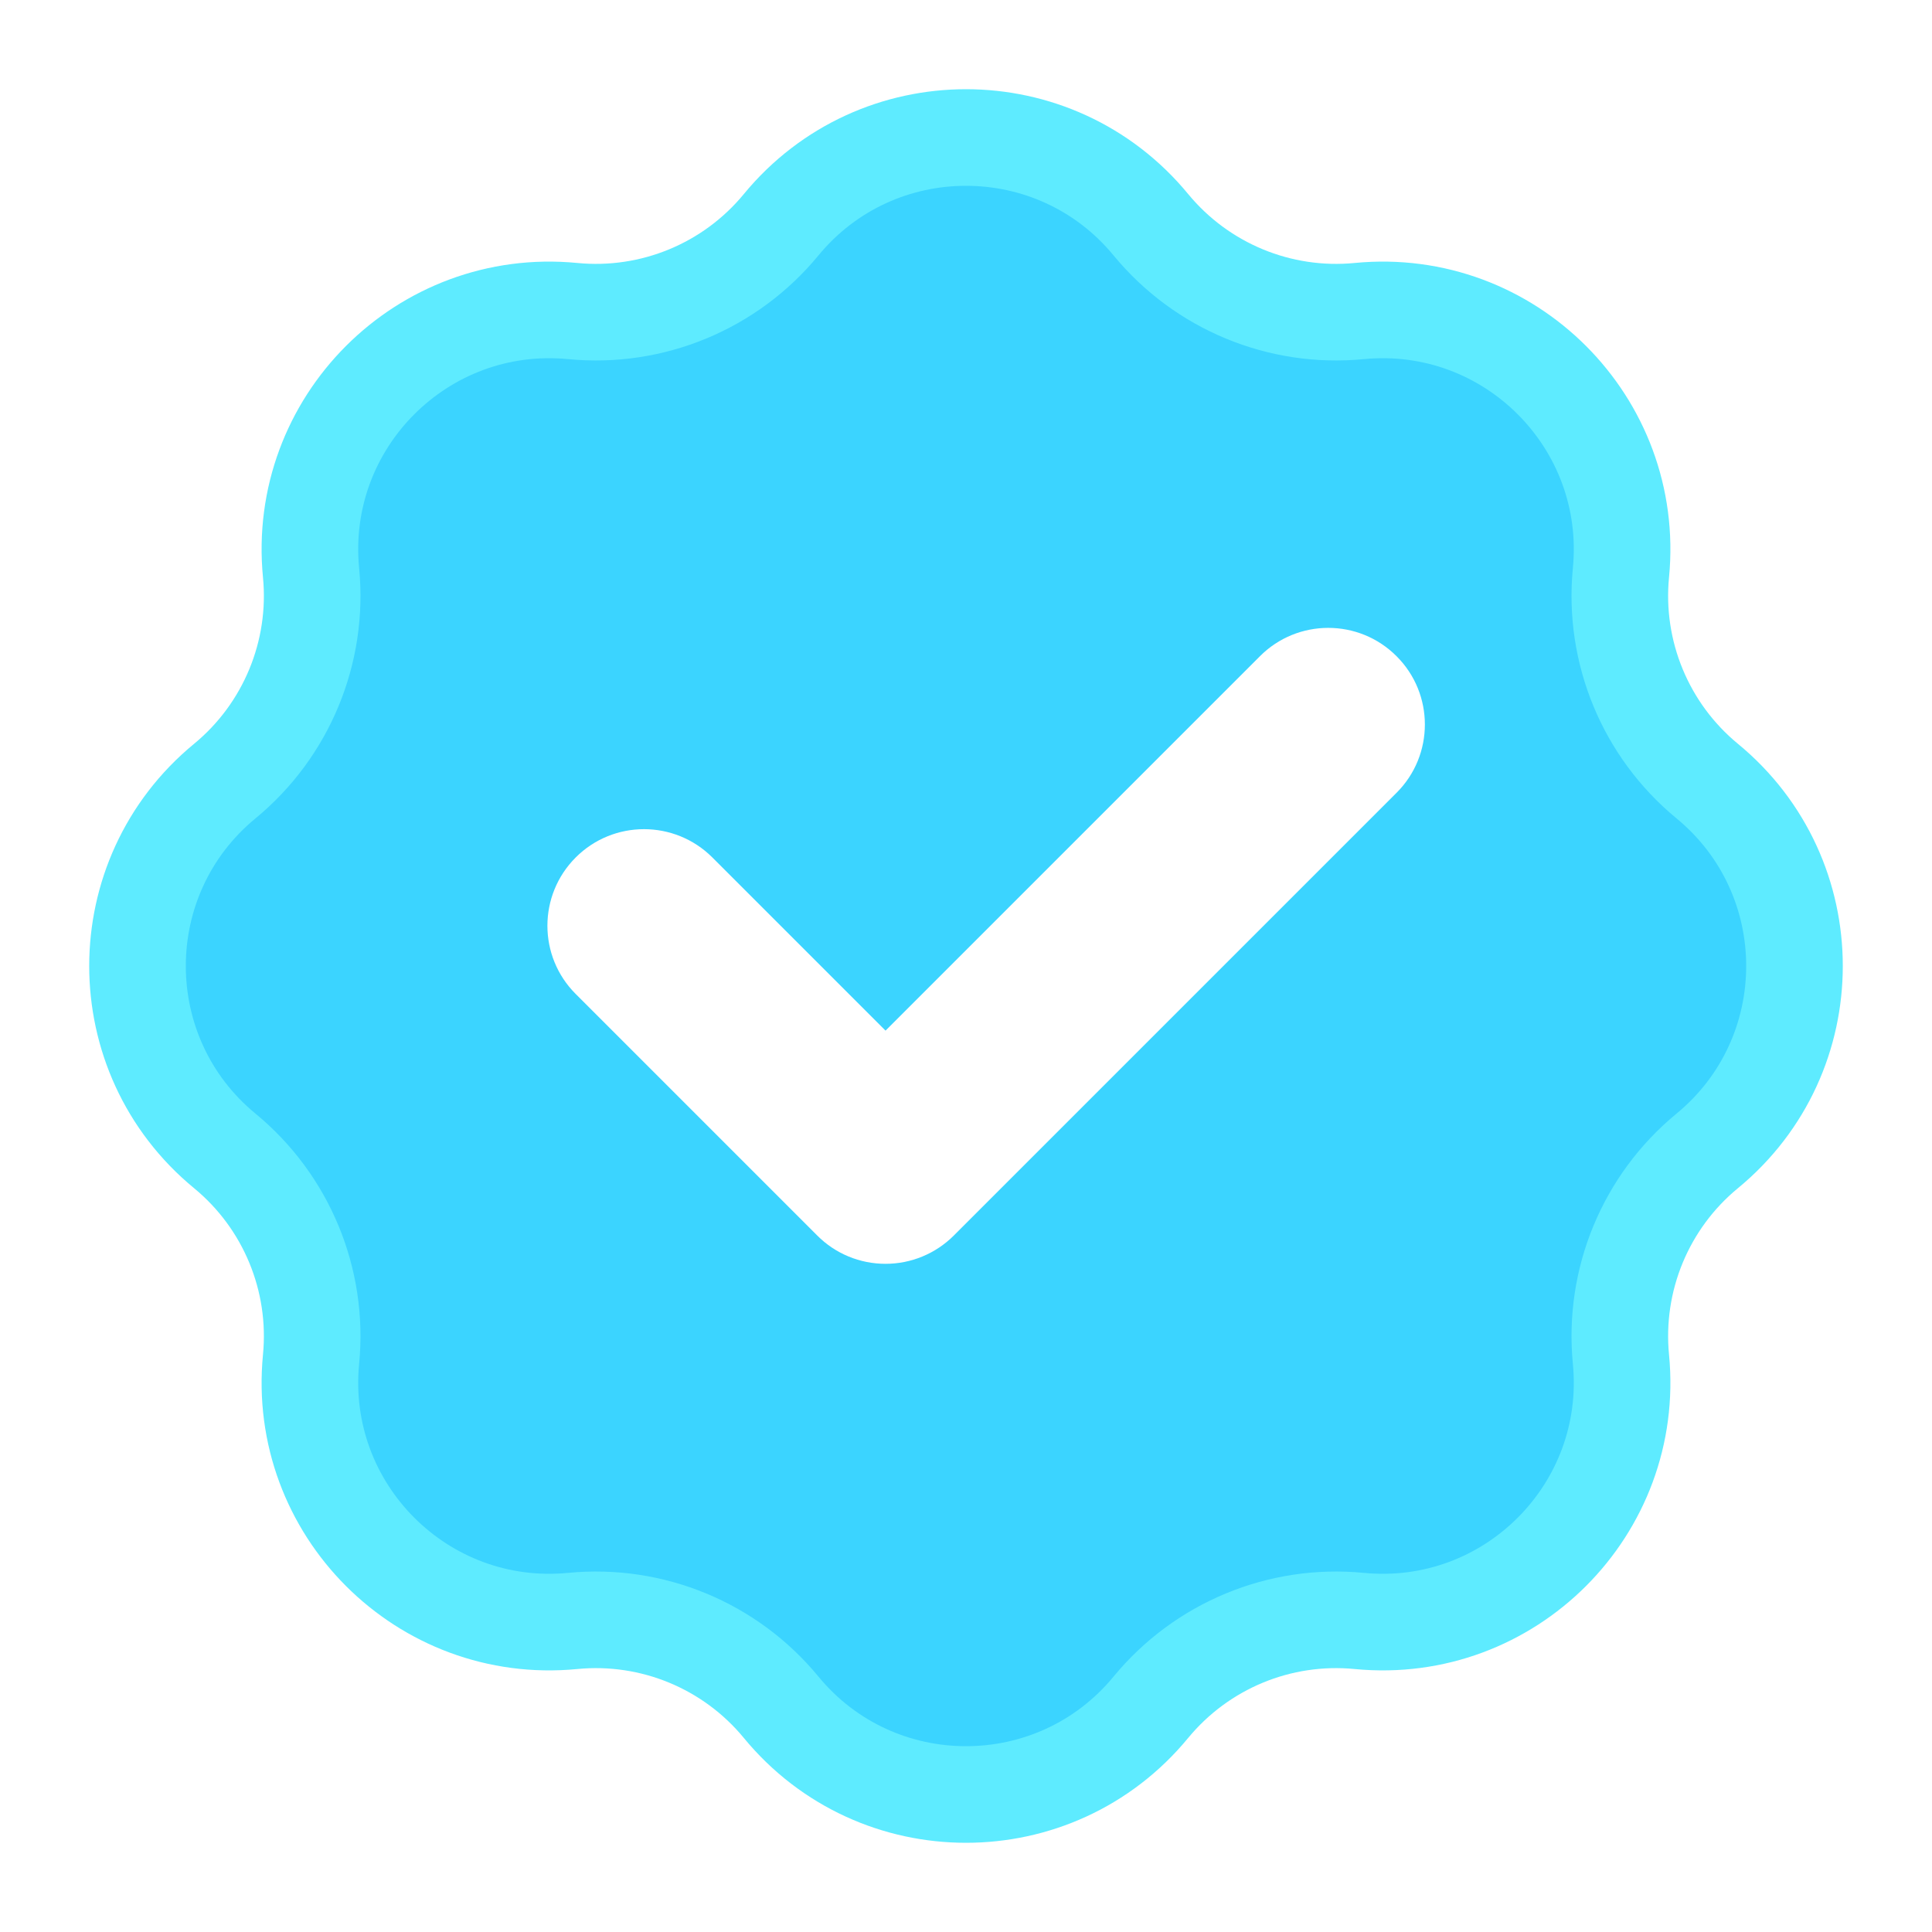 <svg width="20" height="20" viewBox="0 0 20 20" fill="none" xmlns="http://www.w3.org/2000/svg">
<path d="M8.085 2.328C7.56 2.965 6.752 3.3 5.929 3.22C4.375 3.069 3.069 4.375 3.22 5.929C3.3 6.751 2.965 7.56 2.328 8.085C1.122 9.077 1.122 10.923 2.328 11.915C2.965 12.44 3.3 13.248 3.22 14.071C3.069 15.625 4.375 16.931 5.929 16.78C6.752 16.7 7.56 17.035 8.085 17.672C9.077 18.878 10.923 18.878 11.915 17.672C12.441 17.035 13.248 16.7 14.071 16.78C15.625 16.931 16.931 15.625 16.78 14.071C16.7 13.248 17.035 12.44 17.672 11.915C18.878 10.923 18.878 9.077 17.672 8.085C17.035 7.56 16.7 6.751 16.78 5.929C16.931 4.375 15.625 3.069 14.071 3.22C13.248 3.3 12.441 2.965 11.915 2.328C10.923 1.122 9.077 1.122 8.085 2.328Z" fill="#3BD4FF" stroke="#5EEBFF"/>
<g filter="url(#filter0_d_119_962)">
<path d="M7.374 8.876C6.983 8.486 6.35 8.486 5.96 8.876C5.569 9.267 5.569 9.9 5.96 10.29L7.374 8.876ZM9.167 12.083L8.46 12.79C8.647 12.978 8.901 13.083 9.167 13.083C9.432 13.083 9.686 12.978 9.874 12.79L9.167 12.083ZM14.457 8.207C14.848 7.817 14.848 7.183 14.457 6.793C14.067 6.402 13.433 6.402 13.043 6.793L14.457 8.207ZM5.96 10.29L8.46 12.79L9.874 11.376L7.374 8.876L5.96 10.29ZM9.874 12.79L14.457 8.207L13.043 6.793L8.46 11.376L9.874 12.79Z" fill="white"/>
</g>
<defs>
<filter id="filter0_d_119_962" x="3.667" y="4.5" width="13.083" height="10.583" filterUnits="userSpaceOnUse" color-interpolation-filters="sRGB">
<feFlood flood-opacity="0" result="BackgroundImageFix"/>
<feColorMatrix in="SourceAlpha" type="matrix" values="0 0 0 0 0 0 0 0 0 0 0 0 0 0 0 0 0 0 127 0" result="hardAlpha"/>
<feOffset/>
<feGaussianBlur stdDeviation="1"/>
<feComposite in2="hardAlpha" operator="out"/>
<feColorMatrix type="matrix" values="0 0 0 0 0 0 0 0 0 0.338 0 0 0 0 0.483 0 0 0 0.4 0"/>
<feBlend mode="normal" in2="BackgroundImageFix" result="effect1_dropShadow_119_962"/>
<feBlend mode="normal" in="SourceGraphic" in2="effect1_dropShadow_119_962" result="shape"/>
</filter>
</defs>
</svg>
